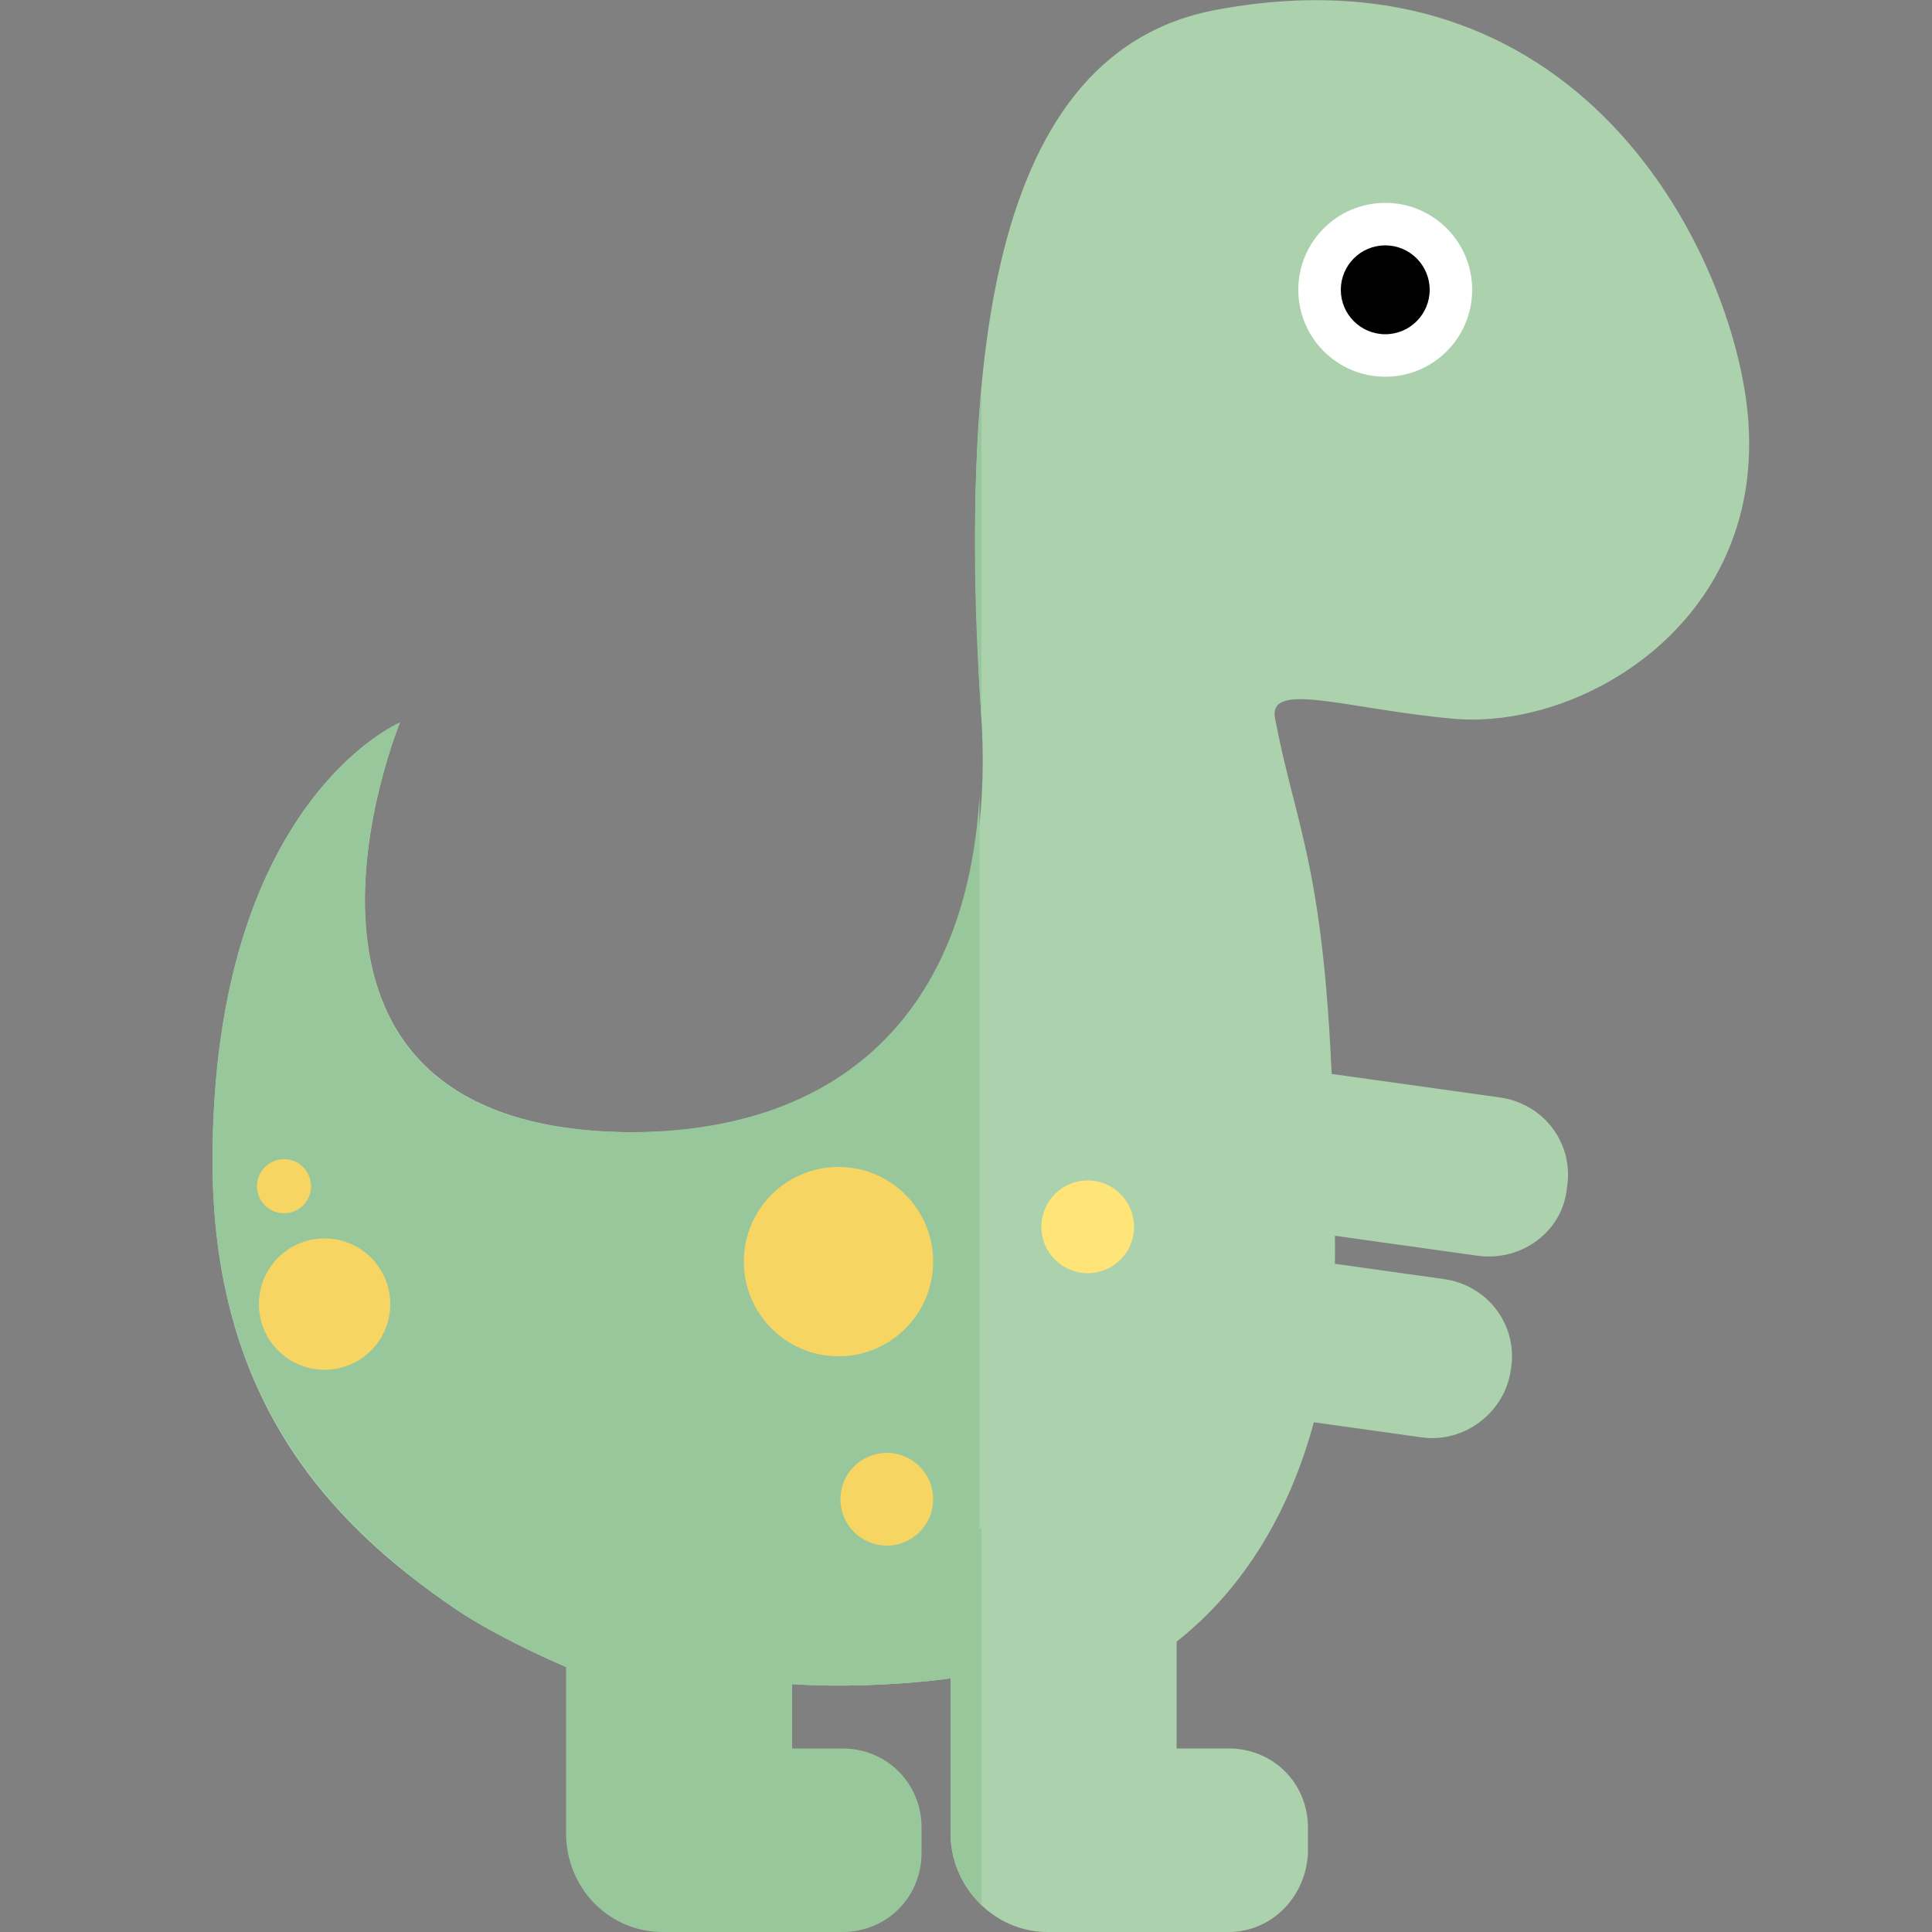 <?xml version="1.0" encoding="utf-8"?>
<!-- Generator: Adobe Illustrator 24.0.0, SVG Export Plug-In . SVG Version: 6.00 Build 0)  -->
<svg version="1.1" id="Layer_1" xmlns="http://www.w3.org/2000/svg" xmlns:xlink="http://www.w3.org/1999/xlink" x="0px" y="0px"
	 viewBox="0 0 100 100" style="enable-background:new 0 0 100 100;" xml:space="preserve">
<rect x="0" y="0" width="100" height="100" fill="#808080" stroke="none"/>
<style type="text/css">
	.st0{fill:#98C79C;}
	.st1{fill:#ABD1AD;}
	.st2{fill:#F6D563;}
	.st3{fill:#FFE477;}
	.st4{fill:#FFFFFF;}
</style>
<g id="XMLID_90_">
	<circle id="XMLID_91_" class="st0" cx="43.4" cy="65.3" r="4.9"/>
	<circle id="XMLID_92_" class="st1" cx="58.1" cy="75.1" r="4.9"/>
	<circle id="XMLID_93_" class="st1" cx="56.3" cy="63.5" r="2.4"/>
	<circle id="XMLID_102_" class="st0" cx="45.9" cy="77.6" r="2.4"/>
	<path id="XMLID_47_" class="st1" d="M76.5,65l-10-1.4c-0.3,0-0.5-0.3-0.5-0.6l1-7.1c0-0.3,0.3-0.5,0.6-0.5l10,1.4
		c2.3,0.3,3.9,2.4,3.5,4.7l0,0C80.9,63.7,78.8,65.3,76.5,65z"/>
	<path id="XMLID_46_" class="st1" d="M73.6,74.4l-10-1.4c-0.3,0-0.5-0.3-0.5-0.6l1-7.1c0-0.3,0.3-0.5,0.6-0.5l10,1.4
		c2.3,0.3,3.9,2.4,3.5,4.7l0,0C77.9,73.1,75.8,74.7,73.6,74.4z"/>
	<path id="XMLID_45_" class="st1" d="M49.2,94.9V79.1h11.7v15.8c0,2.8-2.3,5.1-5.1,5.1h-1.6C51.5,100,49.2,97.7,49.2,94.9z"/>
	<path id="XMLID_44_" class="st1" d="M63.6,100h-8.3c-2.5,0-4.5-2-4.5-4.5V95c0-2.5,2-4.5,4.5-4.5h8.3c2.3,0,4.1,1.8,4.1,4.1v1.3
		C67.6,98.2,65.8,100,63.6,100z"/>
	<path id="XMLID_43_" class="st0" d="M29.3,94.9V79.1H41v15.8c0,2.8-2.3,5.1-5.1,5.1h-1.6C31.5,100,29.3,97.7,29.3,94.9z"/>
	<path id="XMLID_42_" class="st0" d="M43.6,100h-8.3c-2.5,0-4.5-2-4.5-4.5V95c0-2.5,2-4.5,4.5-4.5h8.3c2.3,0,4.1,1.8,4.1,4.1v1.3
		C47.7,98.2,45.9,100,43.6,100z"/>
	<path id="XMLID_103_" class="st1" d="M23.6,83.3c3.2,2.2,14.6,7.5,14.9,3.5c2.9,0.8,9.8,0.4,12.2-0.2c0.3,3.9,18.4,0.8,18.4-21.9
		c0-19.3-1.8-20.7-3.1-27.5c-0.4-2,3.7-0.5,9.2,0c6.6,0.6,16-4.9,15.3-15.3C90,14,82.4-3.1,63,0.5C50.4,2.8,49.8,20.9,50.8,37.2
		c0.8,13.6-5.8,21.6-18.4,21.4c-20.3-0.3-11.7-21.2-11.7-21.2S11,41.5,11,60.1C11,72.2,16.8,78.7,23.6,83.3z"/>
	<path id="XMLID_105_" class="st0" d="M49.2,79.1v15.8c0,1.4,0.6,2.7,1.6,3.7V79.1H49.2z"/>
	<g id="XMLID_106_">
		<path id="XMLID_107_" class="st0" d="M50.8,37.2c0,0.1,0,0.3,0,0.4V20.2C50.3,25.6,50.4,31.5,50.8,37.2z"/>
		<path id="XMLID_108_" class="st0" d="M11,60.1c0,12,5.8,18.5,12.6,23.2c3.2,2.2,14.6,7.5,14.9,3.5c2.9,0.8,9.8,0.4,12.2-0.2v0.1
			V41.1c-0.6,11.2-7.1,17.6-18.4,17.5c-20.2-0.3-11.6-21.2-11.6-21.2S11,41.5,11,60.1z"/>
	</g>
	<circle id="XMLID_109_" class="st2" cx="43.4" cy="65.3" r="4.9"/>
	<circle id="XMLID_34_" class="st2" cx="16.8" cy="67.5" r="3.4"/>
	<circle id="XMLID_110_" class="st3" cx="56.3" cy="63.5" r="2.4"/>
	<circle id="XMLID_138_" class="st2" cx="45.9" cy="77.6" r="2.4"/>
	<circle id="XMLID_3_" class="st2" cx="14.7" cy="61.4" r="1.4"/>
	<circle id="XMLID_104_" class="st4" cx="71.7" cy="15" r="4.5"/>
	<circle id="XMLID_1_" cx="71.7" cy="15" r="2.3"/>
</g>
</svg>
